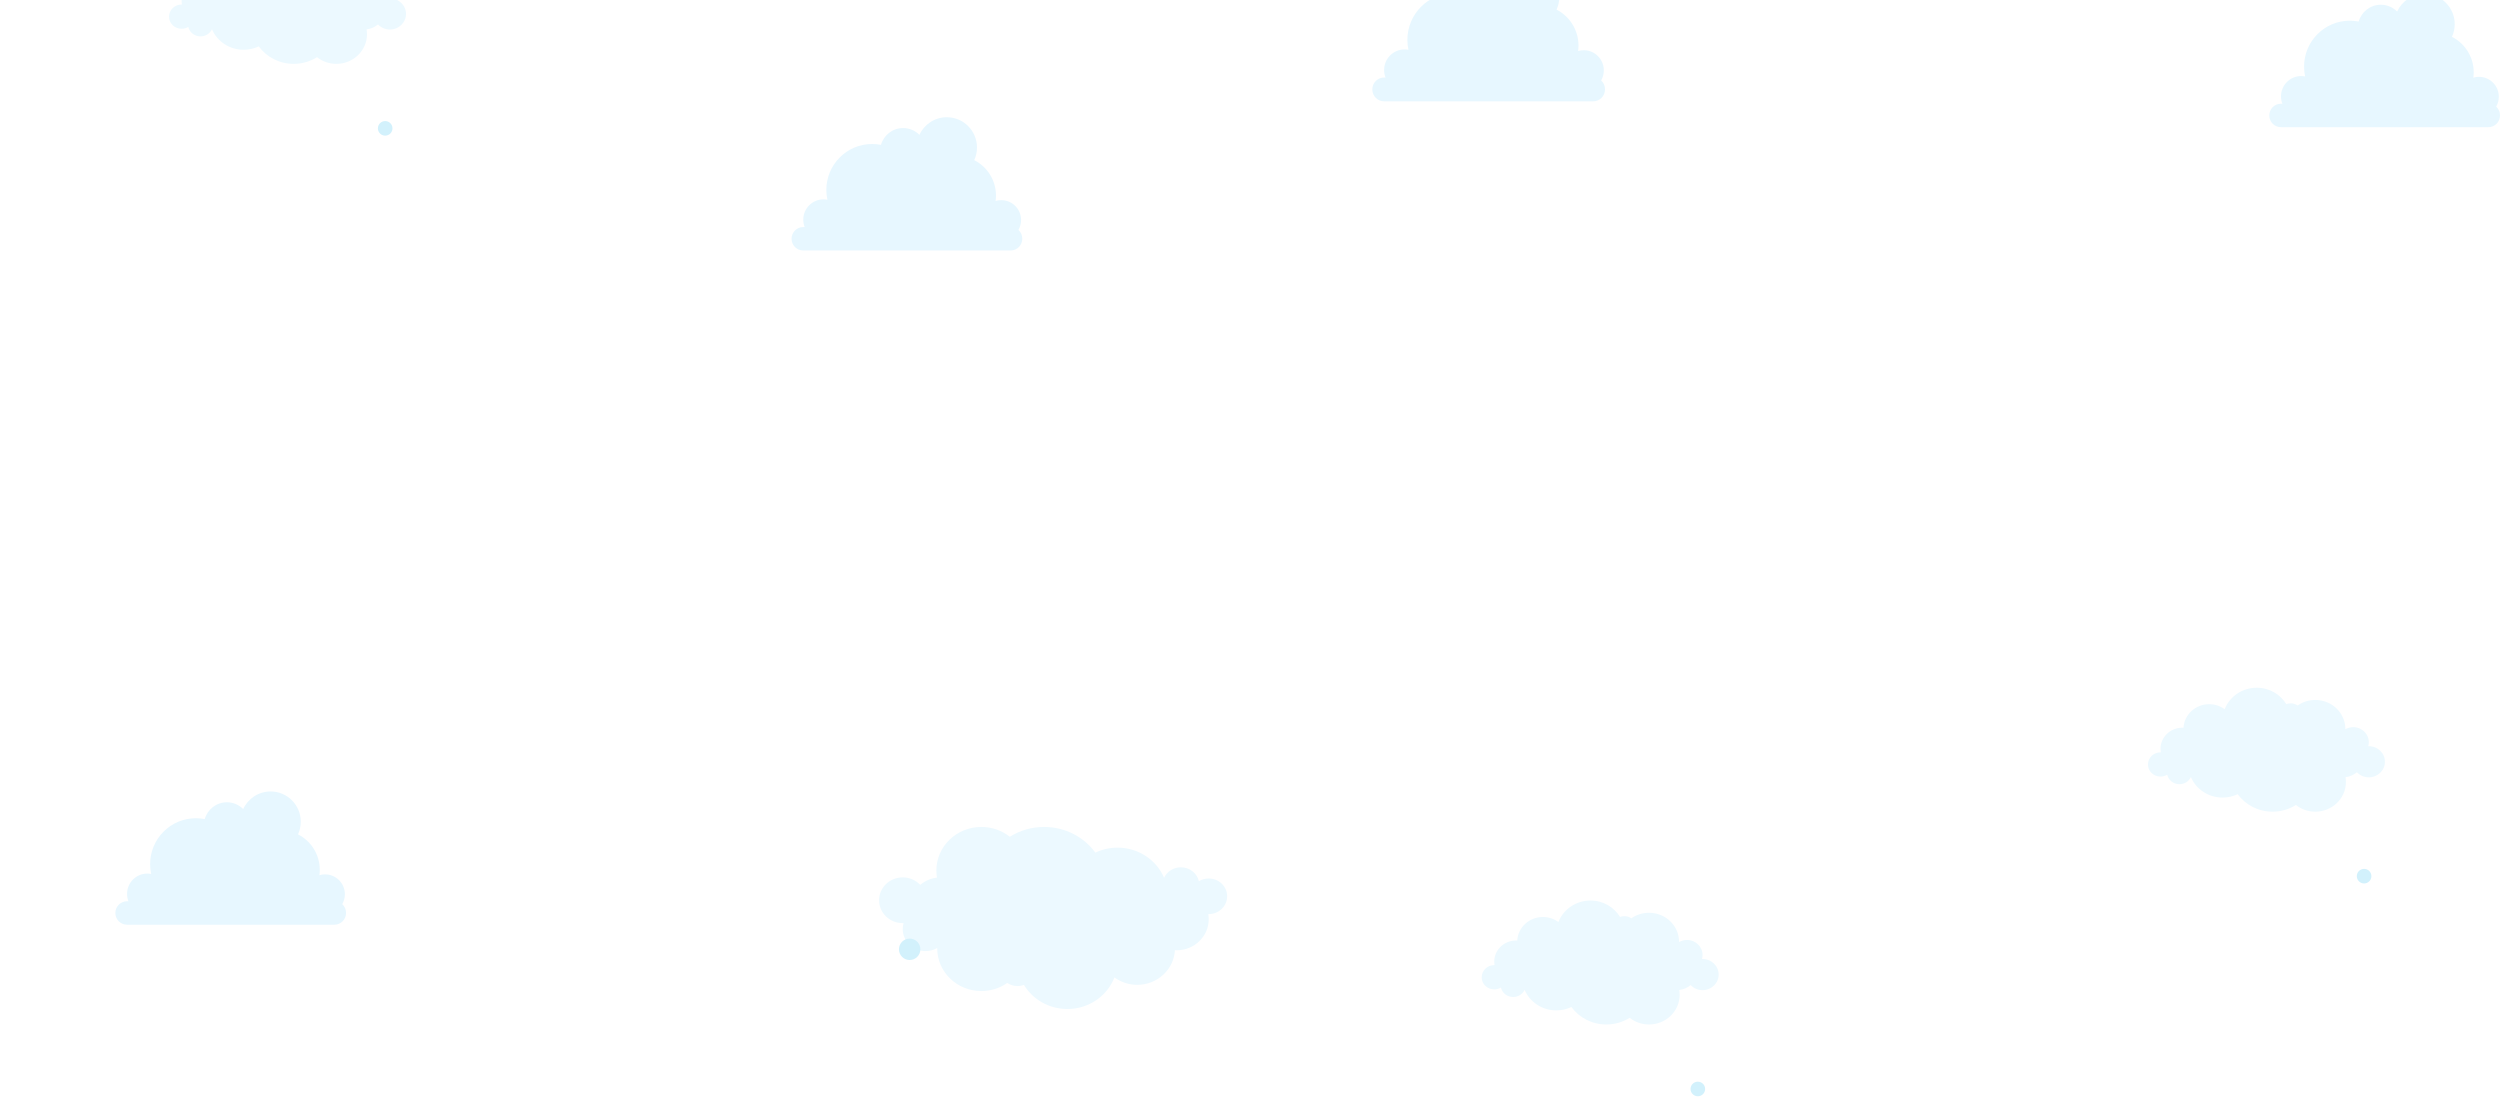 <svg width="1257" height="555" viewBox="0 0 1257 555" fill="none" xmlns="http://www.w3.org/2000/svg">
<g clip-path="url(#clip0_411_3150)">
<g filter="url(#filter0_ii_411_3150)">
<path fill-rule="evenodd" clip-rule="evenodd" d="M602.804 487.3C604.228 486.408 605.944 485.922 607.745 485.922C612.896 485.922 617.042 489.932 617 494.874C617 499.815 612.854 503.825 607.745 503.825H607.536C607.661 504.676 607.745 505.526 607.745 506.417C607.745 515.045 600.501 522.011 591.623 522.011C591.476 522.011 591.33 522.001 591.183 521.991C591.037 521.981 590.89 521.971 590.743 521.971C590.241 531.651 581.95 539.387 571.774 539.387C567.502 539.387 563.524 537.97 560.342 535.661C556.74 544.936 547.527 551.538 536.682 551.538C527.357 551.538 519.226 546.677 514.837 539.42C513.833 539.794 512.747 539.999 511.614 539.999C509.702 539.999 507.926 539.418 506.453 538.423C502.798 540.994 498.306 542.506 493.424 542.506C481.154 542.506 471.229 532.907 471.229 521.039V520.877C469.513 521.849 467.502 522.416 465.367 522.416C459.044 522.416 453.893 517.434 453.893 511.318C453.893 510.306 454.06 509.293 454.312 508.361H453.893C447.318 508.361 442 503.217 442 496.858C442 490.499 447.318 485.355 453.893 485.355C457.368 485.355 460.509 486.813 462.687 489.122C464.99 487.178 467.879 485.841 471.104 485.477C470.936 484.302 470.811 483.087 470.811 481.872C470.811 469.802 480.945 460 493.424 460C498.868 460 503.851 461.863 507.745 464.941C512.687 461.823 518.591 460 524.956 460C535.635 460 545.057 465.103 550.752 472.921C554.144 471.301 557.913 470.409 561.933 470.409C572.486 470.409 581.531 476.688 585.3 485.558C586.765 482.439 589.99 480.292 593.759 480.292C598.197 480.292 601.882 483.29 602.804 487.3Z" fill="#ECF9FF"/>
</g>
<circle cx="457.377" cy="477.308" r="5.385" fill="#D2F1FC"/>
<g filter="url(#filter1_ii_411_3150)">
<path fill-rule="evenodd" clip-rule="evenodd" d="M754.663 540.734C753.693 541.341 752.524 541.672 751.299 541.672C747.792 541.672 744.969 538.942 744.998 535.578C744.998 532.213 747.82 529.483 751.299 529.483L751.441 529.483C751.356 528.904 751.299 528.325 751.299 527.719C751.299 521.845 756.231 517.102 762.275 517.102C762.375 517.102 762.474 517.109 762.574 517.116C762.674 517.123 762.774 517.13 762.874 517.13C763.216 510.539 768.861 505.272 775.788 505.272C778.696 505.272 781.405 506.237 783.572 507.809C786.024 501.494 792.296 496.999 799.68 496.999C806.028 496.999 811.564 500.309 814.552 505.249C815.235 504.994 815.975 504.855 816.747 504.855C818.048 504.855 819.258 505.251 820.261 505.928C822.749 504.178 825.807 503.149 829.13 503.149C837.484 503.149 844.241 509.684 844.241 517.764L844.241 517.874C845.41 517.212 846.778 516.826 848.232 516.826C852.537 516.826 856.044 520.218 856.044 524.382C856.044 525.071 855.93 525.761 855.759 526.395L856.044 526.395C860.52 526.395 864.141 529.897 864.141 534.226C864.141 538.556 860.52 542.058 856.044 542.058C853.677 542.058 851.539 541.065 850.057 539.493C848.489 540.817 846.522 541.727 844.326 541.975C844.44 542.775 844.526 543.602 844.526 544.429C844.526 552.647 837.626 559.32 829.13 559.32C825.424 559.32 822.032 558.052 819.38 555.956C816.016 558.079 811.996 559.32 807.663 559.32C800.393 559.32 793.978 555.846 790.1 550.524C787.791 551.627 785.225 552.233 782.488 552.233C775.304 552.233 769.146 547.959 766.58 541.92C765.582 544.043 763.387 545.505 760.821 545.505C757.799 545.505 755.29 543.464 754.663 540.734Z" fill="#ECF9FF"/>
</g>
<circle cx="853.67" cy="547.537" r="3.666" transform="rotate(-180 853.67 547.537)" fill="#D2F1FC"/>
<g filter="url(#filter2_ii_411_3150)">
<path fill-rule="evenodd" clip-rule="evenodd" d="M94.663 57.734C93.693 58.341 92.524 58.672 91.299 58.672C87.792 58.672 84.969 55.942 84.998 52.578C84.998 49.213 87.82 46.483 91.299 46.483L91.441 46.483C91.356 45.904 91.299 45.325 91.299 44.719C91.299 38.845 96.231 34.102 102.275 34.102C102.375 34.102 102.474 34.109 102.574 34.116C102.674 34.123 102.774 34.13 102.874 34.13C103.216 27.539 108.861 22.272 115.788 22.272C118.696 22.272 121.405 23.237 123.572 24.809C126.024 18.494 132.296 13.999 139.68 13.999C146.028 13.999 151.564 17.309 154.552 22.249C155.235 21.994 155.975 21.855 156.747 21.855C158.048 21.855 159.258 22.251 160.261 22.928C162.749 21.178 165.807 20.149 169.13 20.149C177.484 20.149 184.241 26.684 184.241 34.764L184.241 34.874C185.41 34.212 186.778 33.826 188.232 33.826C192.537 33.826 196.044 37.218 196.044 41.382C196.044 42.071 195.93 42.761 195.759 43.395L196.044 43.395C200.52 43.395 204.141 46.897 204.141 51.227C204.141 55.556 200.52 59.058 196.044 59.058C193.677 59.058 191.539 58.065 190.057 56.493C188.489 57.817 186.522 58.727 184.326 58.975C184.44 59.775 184.526 60.602 184.526 61.429C184.526 69.647 177.626 76.32 169.13 76.32C165.424 76.32 162.032 75.052 159.38 72.956C156.016 75.079 151.996 76.32 147.663 76.32C140.393 76.32 133.978 72.846 130.1 67.524C127.791 68.627 125.225 69.233 122.488 69.233C115.304 69.233 109.146 64.959 106.58 58.92C105.582 61.043 103.387 62.505 100.821 62.505C97.799 62.505 95.29 60.464 94.663 57.734Z" fill="#ECF9FF"/>
</g>
<circle cx="193.67" cy="64.537" r="3.666" transform="rotate(-180 193.67 64.537)" fill="#D2F1FC"/>
<g filter="url(#filter3_ii_411_3150)">
<path d="M512.082 132.662C512.908 131.204 513.404 129.481 513.404 127.691C513.404 122.158 508.943 117.684 503.424 117.684C502.432 117.684 501.474 117.817 500.581 118.115C500.714 117.221 500.78 116.326 500.78 115.398C500.78 107.611 496.318 100.852 489.841 97.571C490.733 95.649 491.229 93.462 491.229 91.209C491.229 82.826 484.454 76 476.06 76C469.946 76 464.691 79.612 462.279 84.847C460.197 82.76 457.288 81.434 454.083 81.434C448.795 81.434 444.333 85.013 442.945 89.884C441.524 89.619 440.037 89.453 438.517 89.453C425.793 89.453 415.482 99.791 415.482 112.548C415.482 114.238 415.681 115.895 416.011 117.486C415.383 117.353 414.722 117.287 414.061 117.287C408.443 117.287 403.883 121.86 403.883 127.493C403.883 128.818 404.147 130.077 404.577 131.237C404.345 131.204 404.114 131.204 403.883 131.204C400.644 131.204 398 133.821 398 137.102C398 140.349 400.611 143 403.883 143C407.121 143 505.076 143 508.116 143C511.355 143 513.999 140.382 513.999 137.102C514.032 135.313 513.272 133.755 512.082 132.662Z" fill="#E7F7FF"/>
</g>
<g filter="url(#filter4_ii_411_3150)">
<path d="M172.082 471.662C172.908 470.204 173.404 468.481 173.404 466.691C173.404 461.158 168.943 456.684 163.424 456.684C162.432 456.684 161.474 456.817 160.581 457.115C160.714 456.221 160.78 455.326 160.78 454.398C160.78 446.611 156.318 439.852 149.841 436.571C150.733 434.649 151.229 432.462 151.229 430.209C151.229 421.826 144.454 415 136.06 415C129.946 415 124.691 418.612 122.279 423.847C120.197 421.76 117.288 420.434 114.083 420.434C108.795 420.434 104.333 424.013 102.945 428.884C101.524 428.619 100.037 428.453 98.517 428.453C85.793 428.453 75.483 438.791 75.483 451.548C75.483 453.238 75.681 454.895 76.011 456.486C75.383 456.353 74.722 456.287 74.061 456.287C68.443 456.287 63.883 460.86 63.883 466.493C63.883 467.818 64.147 469.077 64.577 470.237C64.345 470.204 64.114 470.204 63.883 470.204C60.644 470.204 58 472.821 58 476.102C58 479.349 60.611 482 63.883 482C67.121 482 165.076 482 168.116 482C171.355 482 173.999 479.382 173.999 476.102C174.032 474.313 173.272 472.755 172.082 471.662Z" fill="#E7F7FF"/>
</g>
<g filter="url(#filter5_ii_411_3150)">
<path d="M1255.08 70.662C1255.91 69.204 1256.4 67.481 1256.4 65.691C1256.4 60.158 1251.94 55.684 1246.42 55.684C1245.43 55.684 1244.47 55.817 1243.58 56.115C1243.71 55.221 1243.78 54.326 1243.78 53.398C1243.78 45.611 1239.32 38.852 1232.84 35.571C1233.73 33.649 1234.23 31.462 1234.23 29.209C1234.23 20.826 1227.45 14 1219.06 14C1212.95 14 1207.69 17.612 1205.28 22.847C1203.2 20.76 1200.29 19.434 1197.08 19.434C1191.79 19.434 1187.33 23.013 1185.95 27.884C1184.52 27.619 1183.04 27.453 1181.52 27.453C1168.79 27.453 1158.48 37.791 1158.48 50.548C1158.48 52.238 1158.68 53.895 1159.01 55.486C1158.38 55.353 1157.72 55.287 1157.06 55.287C1151.44 55.287 1146.88 59.859 1146.88 65.493C1146.88 66.818 1147.15 68.077 1147.58 69.237C1147.35 69.204 1147.11 69.204 1146.88 69.204C1143.64 69.204 1141 71.822 1141 75.102C1141 78.349 1143.61 81 1146.88 81C1150.12 81 1248.08 81 1251.12 81C1254.36 81 1257 78.382 1257 75.102C1257.03 73.313 1256.27 71.755 1255.08 70.662Z" fill="#E7F7FF"/>
</g>
<g filter="url(#filter6_ii_411_3150)">
<path fill-rule="evenodd" clip-rule="evenodd" d="M1089.66 433.734C1088.69 434.341 1087.52 434.672 1086.3 434.672C1082.79 434.672 1079.97 431.942 1080 428.578C1080 425.213 1082.82 422.483 1086.3 422.483L1086.44 422.483C1086.36 421.904 1086.3 421.325 1086.3 420.719C1086.3 414.845 1091.23 410.102 1097.27 410.102C1097.37 410.102 1097.47 410.109 1097.57 410.116C1097.67 410.123 1097.77 410.13 1097.87 410.13C1098.22 403.539 1103.86 398.272 1110.79 398.272C1113.7 398.272 1116.4 399.237 1118.57 400.809C1121.02 394.494 1127.3 389.999 1134.68 389.999C1141.03 389.999 1146.56 393.309 1149.55 398.249C1150.24 397.994 1150.97 397.855 1151.75 397.855C1153.05 397.855 1154.26 398.251 1155.26 398.928C1157.75 397.178 1160.81 396.149 1164.13 396.149C1172.48 396.149 1179.24 402.684 1179.24 410.764L1179.24 410.874C1180.41 410.212 1181.78 409.826 1183.23 409.826C1187.54 409.826 1191.04 413.218 1191.04 417.382C1191.04 418.071 1190.93 418.761 1190.76 419.395L1191.04 419.395C1195.52 419.395 1199.14 422.897 1199.14 427.226C1199.14 431.556 1195.52 435.058 1191.04 435.058C1188.68 435.058 1186.54 434.065 1185.06 432.493C1183.49 433.817 1181.52 434.727 1179.33 434.975C1179.44 435.775 1179.53 436.602 1179.53 437.429C1179.53 445.647 1172.63 452.32 1164.13 452.32C1160.42 452.32 1157.03 451.052 1154.38 448.956C1151.02 451.079 1147 452.32 1142.66 452.32C1135.39 452.32 1128.98 448.846 1125.1 443.524C1122.79 444.627 1120.23 445.233 1117.49 445.233C1110.3 445.233 1104.15 440.959 1101.58 434.92C1100.58 437.043 1098.39 438.505 1095.82 438.505C1092.8 438.505 1090.29 436.464 1089.66 433.734Z" fill="#ECF9FF"/>
</g>
<circle cx="1188.67" cy="440.537" r="3.666" transform="rotate(-180 1188.67 440.537)" fill="#D2F1FC"/>
<g filter="url(#filter7_ii_411_3150)">
<path d="M805.066 57.507C805.899 56.028 806.399 54.279 806.399 52.463C806.399 46.847 801.899 42.307 796.332 42.307C795.332 42.307 794.366 42.441 793.466 42.744C793.599 41.836 793.666 40.928 793.666 39.986C793.666 32.083 789.166 25.223 782.633 21.893C783.533 19.943 784.032 17.723 784.032 15.436C784.032 6.928 777.199 0 768.733 0C762.566 0 757.266 3.666 754.833 8.979C752.733 6.861 749.799 5.515 746.566 5.515C741.233 5.515 736.733 9.147 735.333 14.091C733.9 13.822 732.4 13.654 730.866 13.654C718.033 13.654 707.633 24.146 707.633 37.094C707.633 38.809 707.833 40.491 708.166 42.105C707.533 41.97 706.867 41.903 706.2 41.903C700.533 41.903 695.933 46.544 695.933 52.261C695.933 53.606 696.2 54.884 696.633 56.061C696.4 56.028 696.167 56.028 695.933 56.028C692.667 56.028 690 58.684 690 62.014C690 65.31 692.633 68 695.933 68C699.2 68 797.999 68 801.066 68C804.332 68 806.999 65.343 806.999 62.014C807.032 60.198 806.266 58.617 805.066 57.507Z" fill="#E7F7FF"/>
</g>
</g>
<defs>
<filter id="filter0_ii_411_3150" x="442" y="430.527" width="175" height="121.012" filterUnits="userSpaceOnUse" color-interpolation-filters="sRGB">
<feFlood flood-opacity="0" result="BackgroundImageFix"/>
<feBlend mode="normal" in="SourceGraphic" in2="BackgroundImageFix" result="shape"/>
<feColorMatrix in="SourceAlpha" type="matrix" values="0 0 0 0 0 0 0 0 0 0 0 0 0 0 0 0 0 0 127 0" result="hardAlpha"/>
<feOffset dy="-29.473"/>
<feGaussianBlur stdDeviation="32.558"/>
<feComposite in2="hardAlpha" operator="arithmetic" k2="-1" k3="1"/>
<feColorMatrix type="matrix" values="0 0 0 0 0.149 0 0 0 0 0.647 0 0 0 0 0.902 0 0 0 1 0"/>
<feBlend mode="normal" in2="shape" result="effect1_innerShadow_411_3150"/>
<feColorMatrix in="SourceAlpha" type="matrix" values="0 0 0 0 0 0 0 0 0 0 0 0 0 0 0 0 0 0 127 0" result="hardAlpha"/>
<feOffset dy="-14.737"/>
<feGaussianBlur stdDeviation="24.419"/>
<feComposite in2="hardAlpha" operator="arithmetic" k2="-1" k3="1"/>
<feColorMatrix type="matrix" values="0 0 0 0 0.821 0 0 0 0 0.935 0 0 0 0 1 0 0 0 1 0"/>
<feBlend mode="normal" in2="effect1_innerShadow_411_3150" result="effect2_innerShadow_411_3150"/>
</filter>
<filter id="filter1_ii_411_3150" x="744.998" y="467.526" width="119.143" height="91.794" filterUnits="userSpaceOnUse" color-interpolation-filters="sRGB">
<feFlood flood-opacity="0" result="BackgroundImageFix"/>
<feBlend mode="normal" in="SourceGraphic" in2="BackgroundImageFix" result="shape"/>
<feColorMatrix in="SourceAlpha" type="matrix" values="0 0 0 0 0 0 0 0 0 0 0 0 0 0 0 0 0 0 127 0" result="hardAlpha"/>
<feOffset dy="-29.473"/>
<feGaussianBlur stdDeviation="32.558"/>
<feComposite in2="hardAlpha" operator="arithmetic" k2="-1" k3="1"/>
<feColorMatrix type="matrix" values="0 0 0 0 0.149 0 0 0 0 0.647 0 0 0 0 0.902 0 0 0 1 0"/>
<feBlend mode="normal" in2="shape" result="effect1_innerShadow_411_3150"/>
<feColorMatrix in="SourceAlpha" type="matrix" values="0 0 0 0 0 0 0 0 0 0 0 0 0 0 0 0 0 0 127 0" result="hardAlpha"/>
<feOffset dy="-14.737"/>
<feGaussianBlur stdDeviation="24.419"/>
<feComposite in2="hardAlpha" operator="arithmetic" k2="-1" k3="1"/>
<feColorMatrix type="matrix" values="0 0 0 0 0.821 0 0 0 0 0.935 0 0 0 0 1 0 0 0 1 0"/>
<feBlend mode="normal" in2="effect1_innerShadow_411_3150" result="effect2_innerShadow_411_3150"/>
</filter>
<filter id="filter2_ii_411_3150" x="84.998" y="-15.474" width="119.143" height="91.794" filterUnits="userSpaceOnUse" color-interpolation-filters="sRGB">
<feFlood flood-opacity="0" result="BackgroundImageFix"/>
<feBlend mode="normal" in="SourceGraphic" in2="BackgroundImageFix" result="shape"/>
<feColorMatrix in="SourceAlpha" type="matrix" values="0 0 0 0 0 0 0 0 0 0 0 0 0 0 0 0 0 0 127 0" result="hardAlpha"/>
<feOffset dy="-29.473"/>
<feGaussianBlur stdDeviation="32.558"/>
<feComposite in2="hardAlpha" operator="arithmetic" k2="-1" k3="1"/>
<feColorMatrix type="matrix" values="0 0 0 0 0.149 0 0 0 0 0.647 0 0 0 0 0.902 0 0 0 1 0"/>
<feBlend mode="normal" in2="shape" result="effect1_innerShadow_411_3150"/>
<feColorMatrix in="SourceAlpha" type="matrix" values="0 0 0 0 0 0 0 0 0 0 0 0 0 0 0 0 0 0 127 0" result="hardAlpha"/>
<feOffset dy="-14.737"/>
<feGaussianBlur stdDeviation="24.419"/>
<feComposite in2="hardAlpha" operator="arithmetic" k2="-1" k3="1"/>
<feColorMatrix type="matrix" values="0 0 0 0 0.821 0 0 0 0 0.935 0 0 0 0 1 0 0 0 1 0"/>
<feBlend mode="normal" in2="effect1_innerShadow_411_3150" result="effect2_innerShadow_411_3150"/>
</filter>
<filter id="filter3_ii_411_3150" x="398" y="66.948" width="116" height="76.052" filterUnits="userSpaceOnUse" color-interpolation-filters="sRGB">
<feFlood flood-opacity="0" result="BackgroundImageFix"/>
<feBlend mode="normal" in="SourceGraphic" in2="BackgroundImageFix" result="shape"/>
<feColorMatrix in="SourceAlpha" type="matrix" values="0 0 0 0 0 0 0 0 0 0 0 0 0 0 0 0 0 0 127 0" result="hardAlpha"/>
<feOffset dy="-8"/>
<feGaussianBlur stdDeviation="20"/>
<feComposite in2="hardAlpha" operator="arithmetic" k2="-1" k3="1"/>
<feColorMatrix type="matrix" values="0 0 0 0 0.149 0 0 0 0 0.647 0 0 0 0 0.902 0 0 0 1 0"/>
<feBlend mode="normal" in2="shape" result="effect1_innerShadow_411_3150"/>
<feColorMatrix in="SourceAlpha" type="matrix" values="0 0 0 0 0 0 0 0 0 0 0 0 0 0 0 0 0 0 127 0" result="hardAlpha"/>
<feOffset dy="-9.052"/>
<feGaussianBlur stdDeviation="15"/>
<feComposite in2="hardAlpha" operator="arithmetic" k2="-1" k3="1"/>
<feColorMatrix type="matrix" values="0 0 0 0 0.821 0 0 0 0 0.935 0 0 0 0 1 0 0 0 1 0"/>
<feBlend mode="normal" in2="effect1_innerShadow_411_3150" result="effect2_innerShadow_411_3150"/>
</filter>
<filter id="filter4_ii_411_3150" x="58" y="405.948" width="116" height="76.052" filterUnits="userSpaceOnUse" color-interpolation-filters="sRGB">
<feFlood flood-opacity="0" result="BackgroundImageFix"/>
<feBlend mode="normal" in="SourceGraphic" in2="BackgroundImageFix" result="shape"/>
<feColorMatrix in="SourceAlpha" type="matrix" values="0 0 0 0 0 0 0 0 0 0 0 0 0 0 0 0 0 0 127 0" result="hardAlpha"/>
<feOffset dy="-8"/>
<feGaussianBlur stdDeviation="20"/>
<feComposite in2="hardAlpha" operator="arithmetic" k2="-1" k3="1"/>
<feColorMatrix type="matrix" values="0 0 0 0 0.149 0 0 0 0 0.647 0 0 0 0 0.902 0 0 0 1 0"/>
<feBlend mode="normal" in2="shape" result="effect1_innerShadow_411_3150"/>
<feColorMatrix in="SourceAlpha" type="matrix" values="0 0 0 0 0 0 0 0 0 0 0 0 0 0 0 0 0 0 127 0" result="hardAlpha"/>
<feOffset dy="-9.052"/>
<feGaussianBlur stdDeviation="15"/>
<feComposite in2="hardAlpha" operator="arithmetic" k2="-1" k3="1"/>
<feColorMatrix type="matrix" values="0 0 0 0 0.821 0 0 0 0 0.935 0 0 0 0 1 0 0 0 1 0"/>
<feBlend mode="normal" in2="effect1_innerShadow_411_3150" result="effect2_innerShadow_411_3150"/>
</filter>
<filter id="filter5_ii_411_3150" x="1141" y="4.948" width="116" height="76.052" filterUnits="userSpaceOnUse" color-interpolation-filters="sRGB">
<feFlood flood-opacity="0" result="BackgroundImageFix"/>
<feBlend mode="normal" in="SourceGraphic" in2="BackgroundImageFix" result="shape"/>
<feColorMatrix in="SourceAlpha" type="matrix" values="0 0 0 0 0 0 0 0 0 0 0 0 0 0 0 0 0 0 127 0" result="hardAlpha"/>
<feOffset dy="-8"/>
<feGaussianBlur stdDeviation="20"/>
<feComposite in2="hardAlpha" operator="arithmetic" k2="-1" k3="1"/>
<feColorMatrix type="matrix" values="0 0 0 0 0.149 0 0 0 0 0.647 0 0 0 0 0.902 0 0 0 1 0"/>
<feBlend mode="normal" in2="shape" result="effect1_innerShadow_411_3150"/>
<feColorMatrix in="SourceAlpha" type="matrix" values="0 0 0 0 0 0 0 0 0 0 0 0 0 0 0 0 0 0 127 0" result="hardAlpha"/>
<feOffset dy="-9.052"/>
<feGaussianBlur stdDeviation="15"/>
<feComposite in2="hardAlpha" operator="arithmetic" k2="-1" k3="1"/>
<feColorMatrix type="matrix" values="0 0 0 0 0.821 0 0 0 0 0.935 0 0 0 0 1 0 0 0 1 0"/>
<feBlend mode="normal" in2="effect1_innerShadow_411_3150" result="effect2_innerShadow_411_3150"/>
</filter>
<filter id="filter6_ii_411_3150" x="1080" y="360.526" width="119.143" height="91.794" filterUnits="userSpaceOnUse" color-interpolation-filters="sRGB">
<feFlood flood-opacity="0" result="BackgroundImageFix"/>
<feBlend mode="normal" in="SourceGraphic" in2="BackgroundImageFix" result="shape"/>
<feColorMatrix in="SourceAlpha" type="matrix" values="0 0 0 0 0 0 0 0 0 0 0 0 0 0 0 0 0 0 127 0" result="hardAlpha"/>
<feOffset dy="-29.473"/>
<feGaussianBlur stdDeviation="32.558"/>
<feComposite in2="hardAlpha" operator="arithmetic" k2="-1" k3="1"/>
<feColorMatrix type="matrix" values="0 0 0 0 0.149 0 0 0 0 0.647 0 0 0 0 0.902 0 0 0 1 0"/>
<feBlend mode="normal" in2="shape" result="effect1_innerShadow_411_3150"/>
<feColorMatrix in="SourceAlpha" type="matrix" values="0 0 0 0 0 0 0 0 0 0 0 0 0 0 0 0 0 0 127 0" result="hardAlpha"/>
<feOffset dy="-14.737"/>
<feGaussianBlur stdDeviation="24.419"/>
<feComposite in2="hardAlpha" operator="arithmetic" k2="-1" k3="1"/>
<feColorMatrix type="matrix" values="0 0 0 0 0.821 0 0 0 0 0.935 0 0 0 0 1 0 0 0 1 0"/>
<feBlend mode="normal" in2="effect1_innerShadow_411_3150" result="effect2_innerShadow_411_3150"/>
</filter>
<filter id="filter7_ii_411_3150" x="690" y="-9.052" width="117" height="77.052" filterUnits="userSpaceOnUse" color-interpolation-filters="sRGB">
<feFlood flood-opacity="0" result="BackgroundImageFix"/>
<feBlend mode="normal" in="SourceGraphic" in2="BackgroundImageFix" result="shape"/>
<feColorMatrix in="SourceAlpha" type="matrix" values="0 0 0 0 0 0 0 0 0 0 0 0 0 0 0 0 0 0 127 0" result="hardAlpha"/>
<feOffset dy="-8"/>
<feGaussianBlur stdDeviation="20"/>
<feComposite in2="hardAlpha" operator="arithmetic" k2="-1" k3="1"/>
<feColorMatrix type="matrix" values="0 0 0 0 0.149 0 0 0 0 0.647 0 0 0 0 0.902 0 0 0 1 0"/>
<feBlend mode="normal" in2="shape" result="effect1_innerShadow_411_3150"/>
<feColorMatrix in="SourceAlpha" type="matrix" values="0 0 0 0 0 0 0 0 0 0 0 0 0 0 0 0 0 0 127 0" result="hardAlpha"/>
<feOffset dy="-9.052"/>
<feGaussianBlur stdDeviation="15"/>
<feComposite in2="hardAlpha" operator="arithmetic" k2="-1" k3="1"/>
<feColorMatrix type="matrix" values="0 0 0 0 0.821 0 0 0 0 0.935 0 0 0 0 1 0 0 0 1 0"/>
<feBlend mode="normal" in2="effect1_innerShadow_411_3150" result="effect2_innerShadow_411_3150"/>
</filter>
<clipPath id="clip0_411_3150">
<rect width="1257" height="555" fill="white"/>
</clipPath>
</defs>
</svg>
